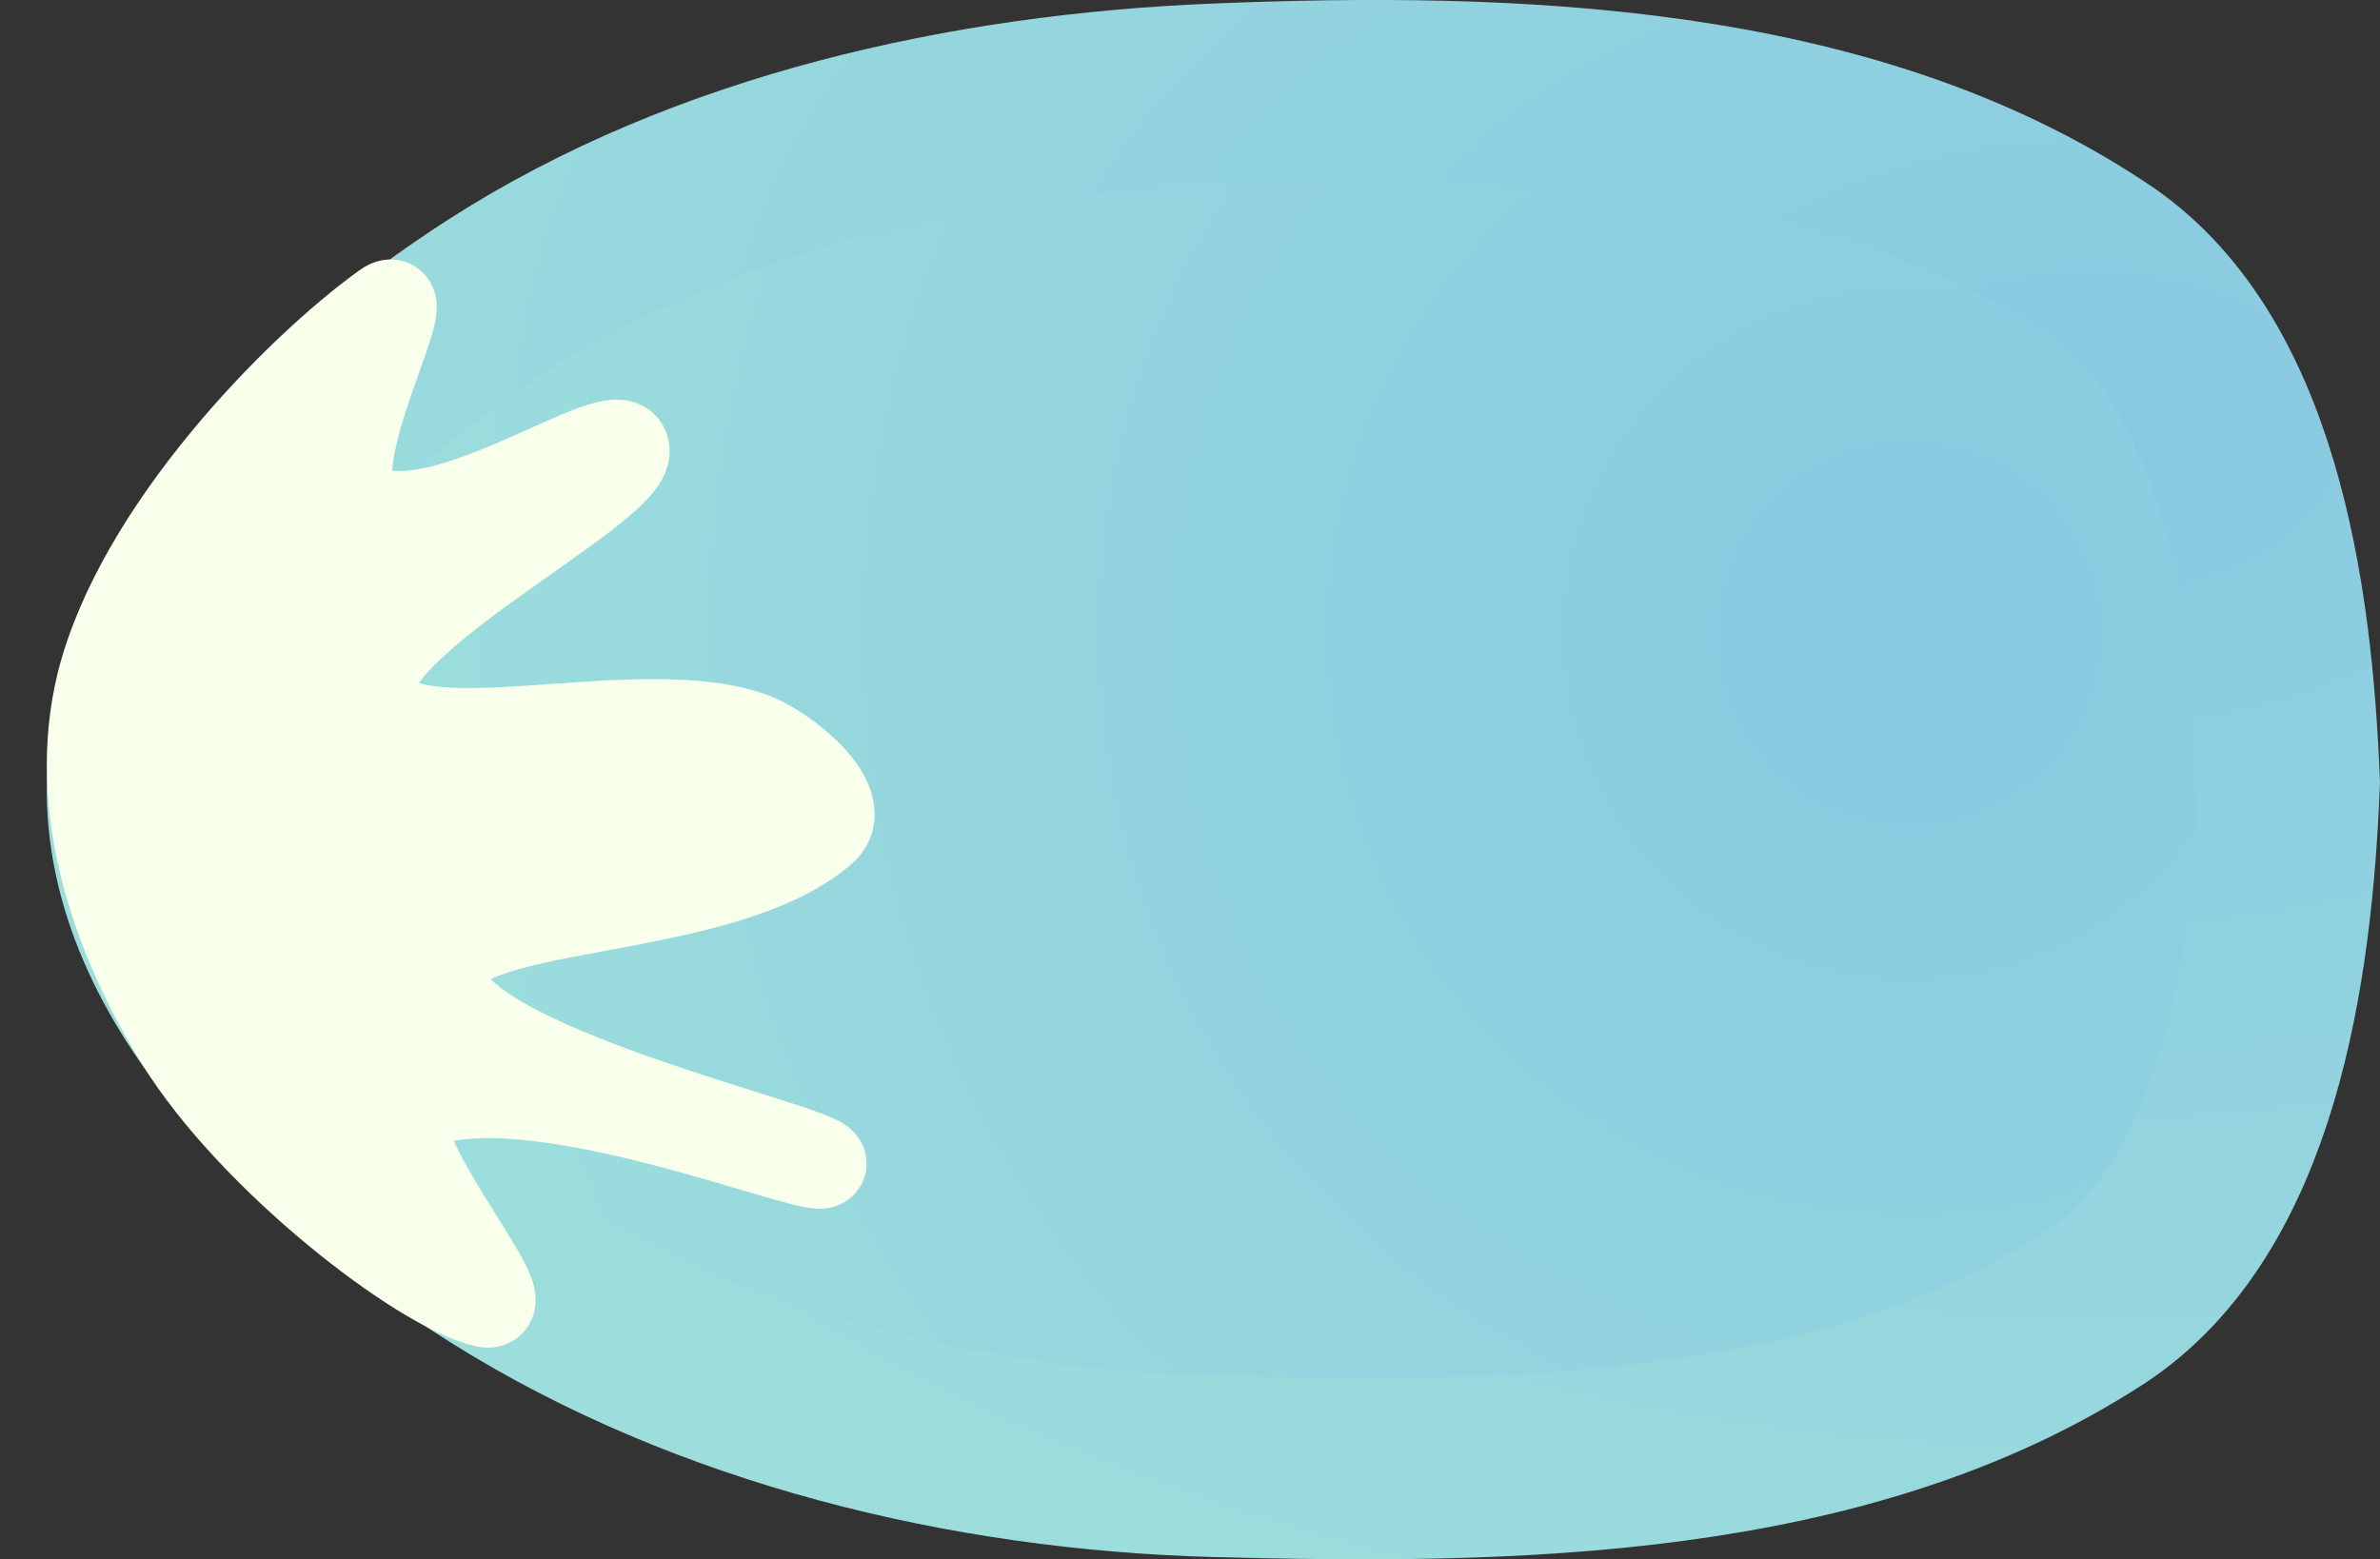 <svg xmlns="http://www.w3.org/2000/svg" xmlns:xlink="http://www.w3.org/1999/xlink" version="1.1" width="27.183" height="17.814" viewBox="0.252 0.207 27.183 17.814">
  <rect x="0.252" y="0.207" width="27.183" height="17.814" fill="#333333" stroke="none"/>
  <defs>
    <radialGradient id="grad_1" cx="0.824" cy="0.394" r="1.071">
      <stop offset="0" stop-color="#88C9E2" stop-opacity="1"/>
      <stop offset="1" stop-color="#A1E2DB" stop-opacity="1"/>
    </radialGradient>
    <radialGradient id="grad_2" cx="0.908" cy="0.251" r="1.18">
      <stop offset="0" stop-color="#88C9E2" stop-opacity="1"/>
      <stop offset="1" stop-color="#A1E2DB" stop-opacity="1"/>
    </radialGradient>
  <radialGradient id="grad_1-.034883737564087,0,0,1.034883737564087,-261.34999999999997,-179.15" cx="22.066" cy="7.437" r="22.101" gradientUnits="userSpaceOnUse">
      <stop offset="0" stop-color="#88C9E2" stop-opacity="1"/>
      <stop offset="1" stop-color="#A1E2DB" stop-opacity="1"/>
    </radialGradient></defs>
  <!-- Exported by Scratch - http://scratch.mit.edu/ -->
  <g id="ID0.47404374508187175">
    <path id="ID0.19798457762226462" fill="url(#grad_1-.034883737564087,0,0,1.034883737564087,-261.34999999999997,-179.15)" stroke="url(#grad_2)" stroke-width="2.07" stroke-linecap="round" d="M 14.136 1.282 C 17.506 1.145 21.332 1.264 24.174 3.145 C 25.938 4.282 26.316 7.024 26.399 9.147 C 26.315 11.27 25.93 13.999 24.174 15.149 C 21.321 17.002 17.505 17.05 14.136 16.96 C 11.304 16.885 8.34 16.171 5.943 14.663 C 4.007 13.445 1.837 11.498 1.821 9.251 C 1.837 6.905 3.984 4.836 5.943 3.579 C 8.327 2.05 11.306 1.398 14.136 1.282 Z "/>
    <path id="ID0.5945806754752994" fill="#F8FFEA" stroke="#F8FFEA" stroke-width="1" stroke-linecap="round" d="M 4.65 3.7 C 5.085 3.388 3.785 5.676 4.4 6 C 5.301 6.466 7.352 4.916 7.4 5.35 C 7.45 5.808 4.208 7.386 4.5 8.2 C 4.908 9.011 7.47 8.16 8.8 8.6 C 9.239 8.745 10.008 9.399 9.65 9.7 C 8.461 10.733 5.301 10.48 5.3 11.35 C 5.3 12.38 9.658 13.319 9.65 13.5 C 9.641 13.679 6.299 12.271 5 12.85 C 4.375 13.071 6.249 15.195 5.8 15.1 C 5.06 14.937 3.127 13.441 2.3 12.1 C 1.582 10.947 1.042 9.435 1.4 8 C 1.841 6.265 3.633 4.432 4.65 3.7 Z "/>
  </g>
</svg>